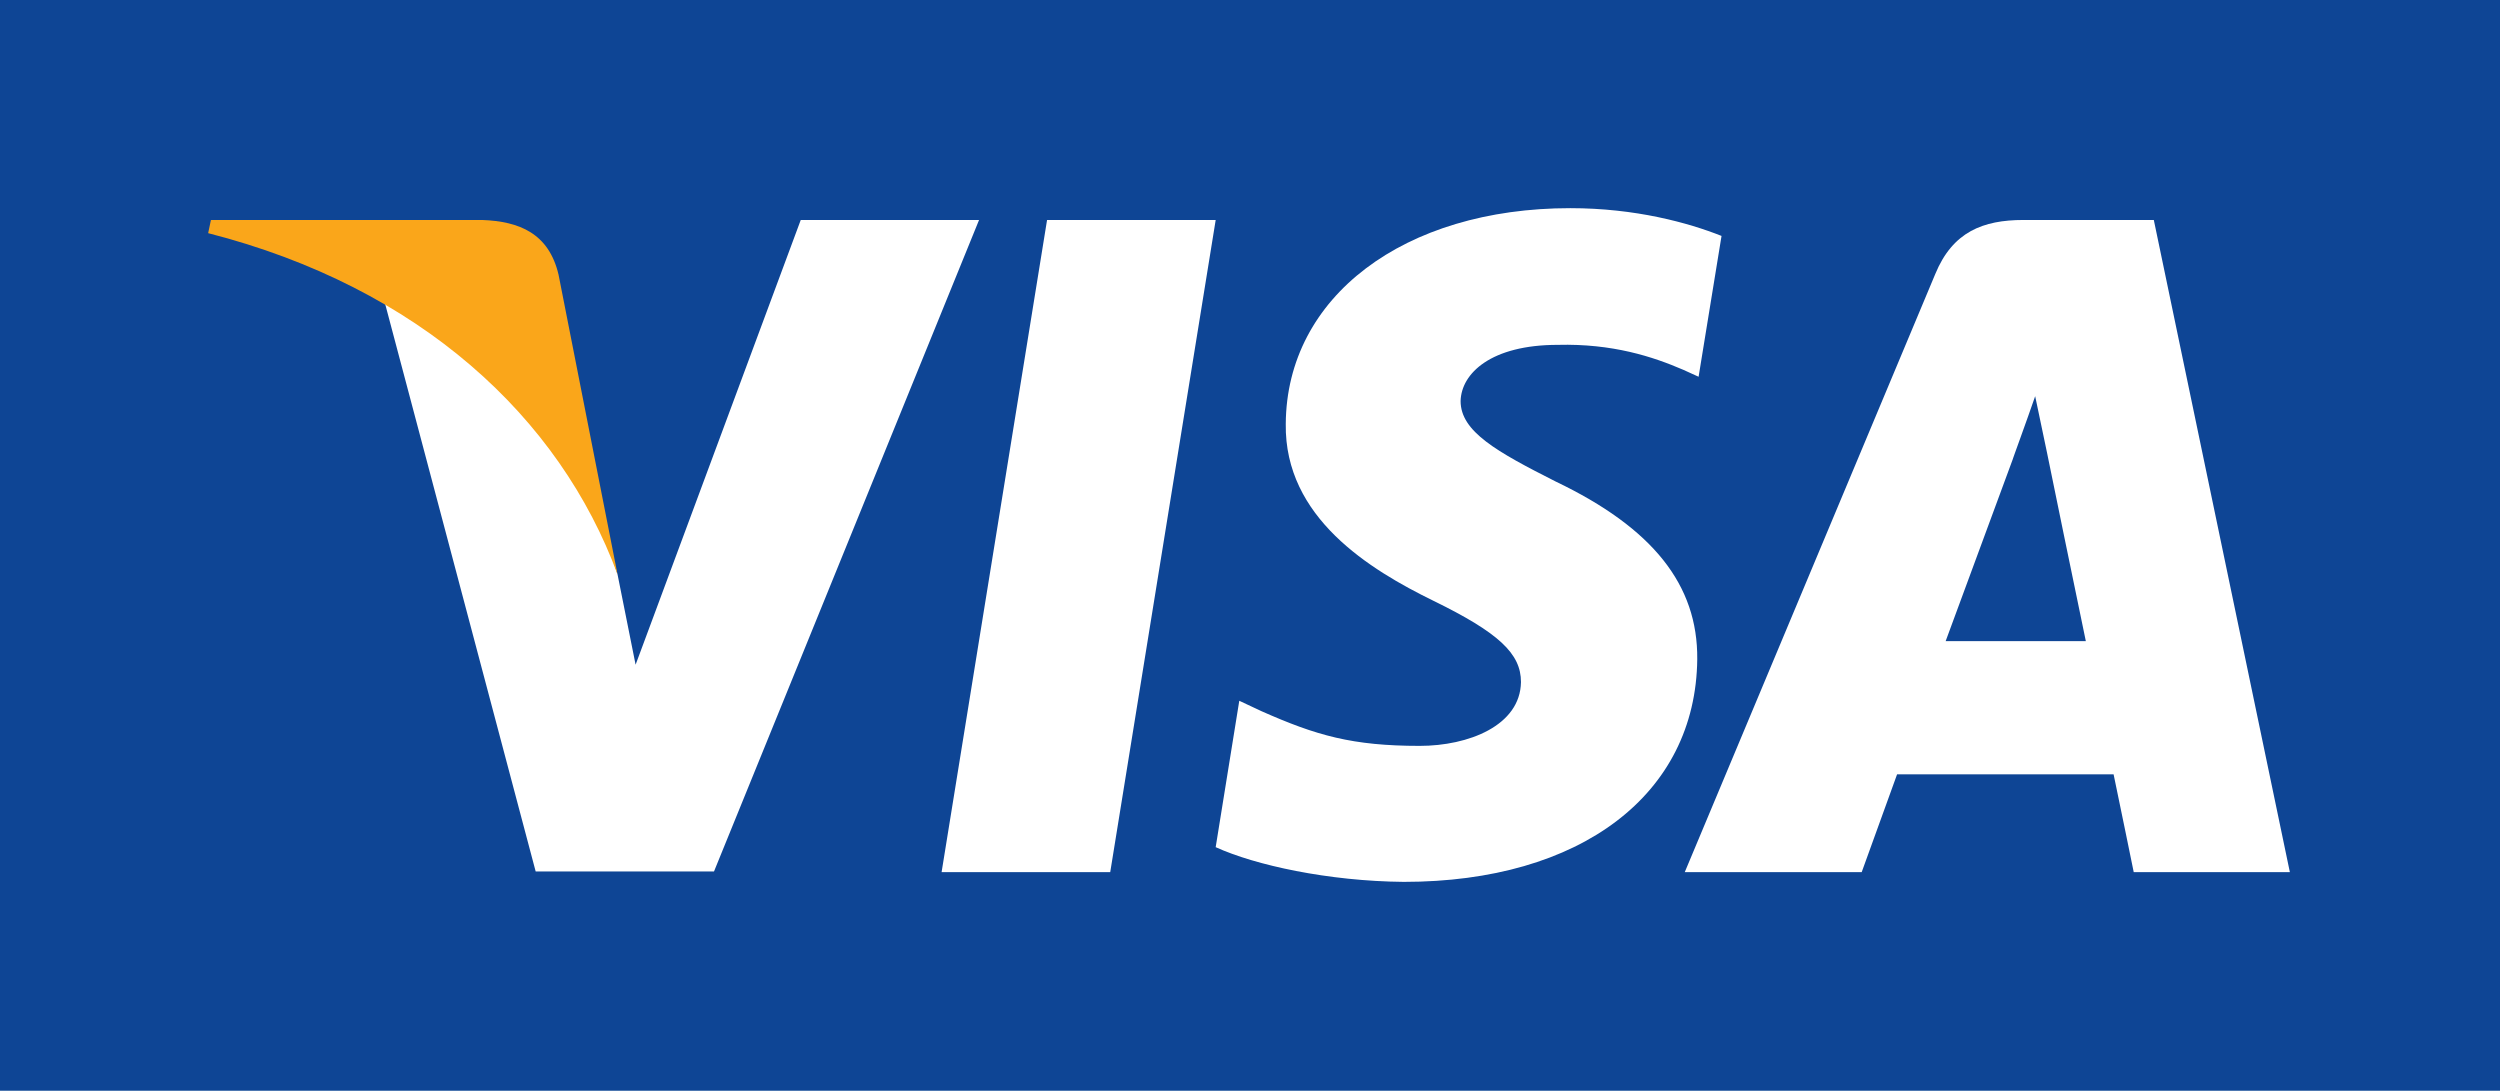 <svg width="1201" height="524" viewBox="0 0 1201 524" fill="none" xmlns="http://www.w3.org/2000/svg">
<rect width="1201" height="524" fill="#0E4595"/>
<g id="Visa_Inc._logo 1">
<g id="g4158">
<path id="polygon9" d="M533.352 418.984H452.342L503.011 105.679H584.018L533.352 418.984Z" fill="white"/>
<path id="path11" d="M827.023 113.339C811.044 106.999 785.701 100 754.363 100C674.362 100 618.027 142.66 617.681 203.652C617.017 248.652 658.016 273.646 688.68 288.65C720.022 303.982 730.676 313.989 730.676 327.656C730.357 348.645 705.35 358.32 682.026 358.32C649.683 358.32 632.353 353.332 606.017 341.654L595.35 336.649L584.013 406.979C603.013 415.635 638.019 423.316 674.362 423.653C759.365 423.653 814.704 381.653 815.359 316.656C815.683 280.99 794.033 253.662 747.359 231.331C719.025 216.995 701.673 207.329 701.673 192.661C702.005 179.327 716.35 165.67 748.334 165.67C774.67 165.001 794.02 171.331 808.679 177.666L816.006 180.993L827.023 113.339V113.339Z" fill="white"/>
<path id="path13" d="M934.694 307.991C941.365 289.992 967.037 220.331 967.037 220.331C966.7 221 973.695 202 977.695 190.336L983.357 217.332C983.357 217.332 998.698 292.327 1002.03 307.991C989.368 307.991 950.695 307.991 934.694 307.991ZM1034.69 105.679H972.029C952.706 105.679 938.025 111.341 929.688 131.674L809.357 418.979H894.359C894.359 418.979 908.353 380.31 911.361 371.982C920.686 371.982 1003.38 371.982 1015.37 371.982C1017.7 382.981 1025.04 418.979 1025.04 418.979H1100.05L1034.69 105.679V105.679Z" fill="white"/>
<path id="path15" d="M384.678 105.679L305.342 319.323L296.673 275.993C282.005 225.997 236.004 171.677 184.67 144.667L257.339 418.652H343.006L470.34 105.679H384.678Z" fill="white"/>
<path id="path17" d="M231.672 105.679H101.333L100 112.01C201.672 138.009 269.007 200.68 296.673 276.007L268.339 132.015C263.674 112.005 249.338 106.339 231.672 105.679Z" fill="#FAA61A"/>
</g>
</g>
</svg>
